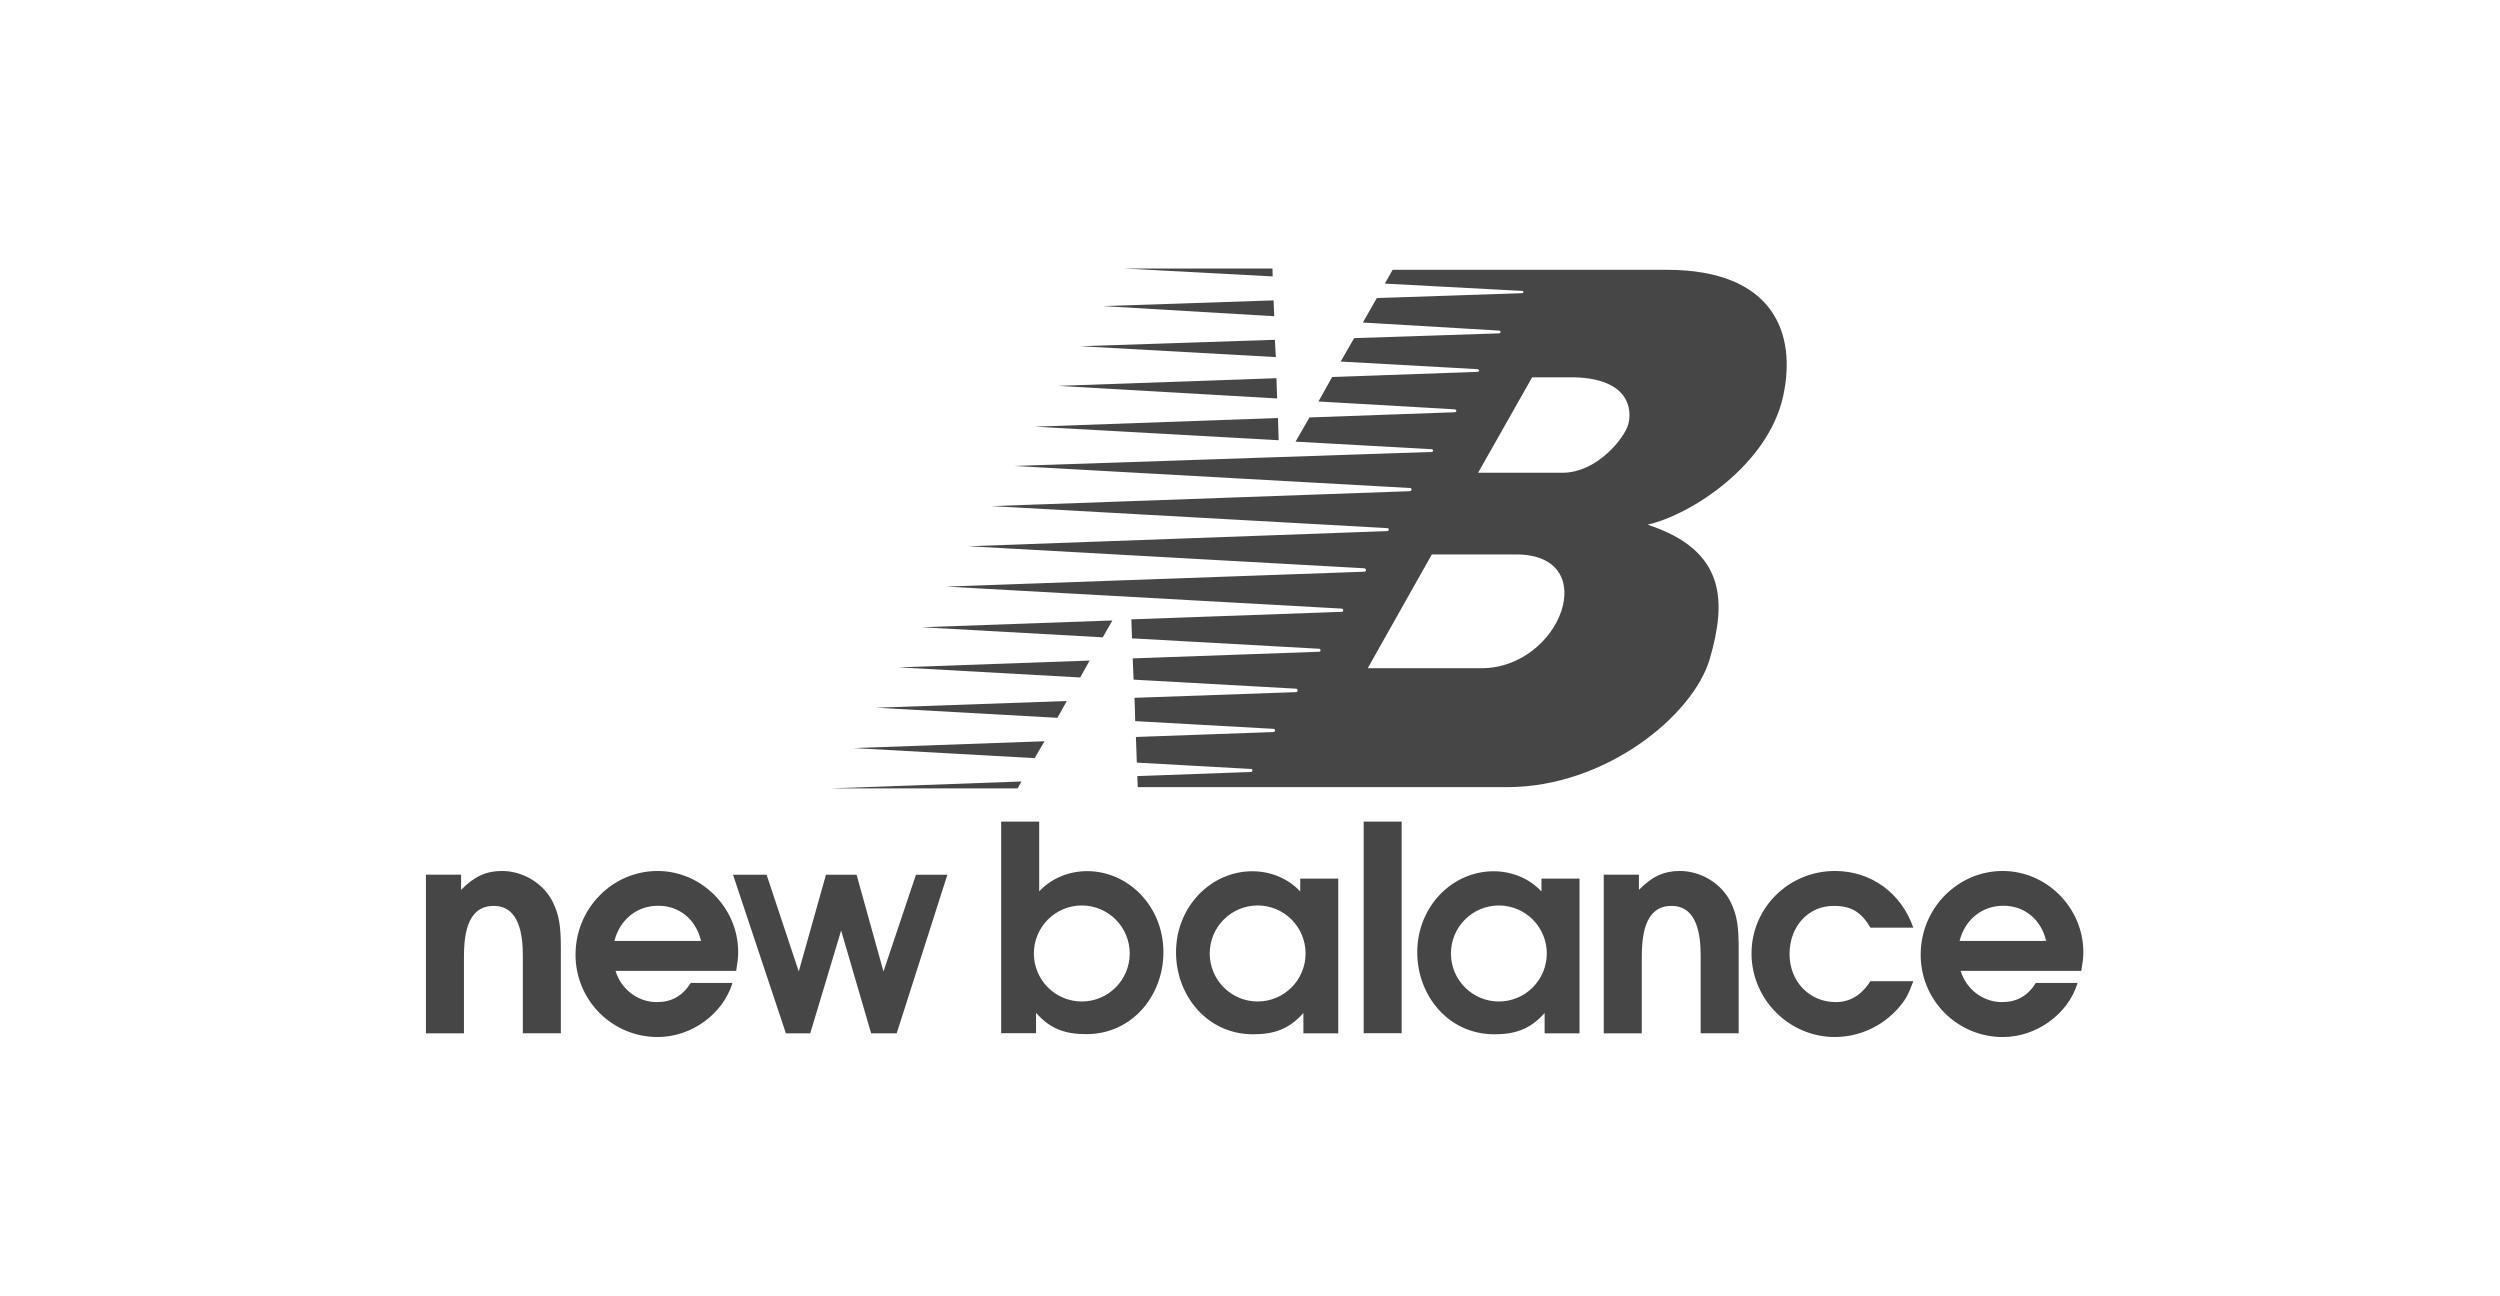 <svg width="270" height="140" viewBox="0 0 270 140" fill="none" xmlns="http://www.w3.org/2000/svg">
<path fill-rule="evenodd" clip-rule="evenodd" d="M120.139 67.009L99.559 67.743L119.1 68.831L120.139 67.009ZM117.677 71.34L97.049 72.075L116.662 73.167L117.677 71.34ZM115.216 75.709L94.613 76.433L114.202 77.524L115.216 75.709ZM112.805 80.055L92.176 80.791L111.743 81.879L112.805 80.055ZM138.022 45.144L111.755 46.081L138.097 47.547L138.022 45.144ZM137.856 40.845L114.259 41.674L137.93 43.034L137.856 40.845ZM137.687 36.698L116.663 37.391L137.789 38.566L137.687 36.698ZM137.546 32.441L119.117 33.059L137.618 34.153L137.546 32.441ZM137.426 29H121.398L137.45 29.853L137.426 29ZM110.319 84.399L89.74 85.145H109.899L110.319 84.399Z" fill="#464646"/>
<path fill-rule="evenodd" clip-rule="evenodd" d="M180.062 29.139H150.404L149.563 30.63L164.404 31.419C164.578 31.419 164.578 31.666 164.329 31.666L148.698 32.189L147.19 34.833L161.93 35.705C162.128 35.73 162.079 36.002 161.906 36.002L146.248 36.517L144.791 39.048L159.507 39.867C159.829 39.892 159.829 40.165 159.507 40.165L143.876 40.714L142.392 43.361L157.059 44.203C157.38 44.228 157.356 44.525 157.059 44.525L141.427 45.083L139.917 47.697L154.609 48.515C154.831 48.54 154.857 48.813 154.56 48.813L109.518 50.324L152.26 52.703C152.53 52.703 152.507 53.05 152.209 53.05L107.094 54.66L149.836 57.038C150.034 57.038 150.083 57.36 149.786 57.36L104.596 58.995L147.338 61.374C147.512 61.399 147.684 61.721 147.314 61.745L102.197 63.354L144.938 65.731C145.061 65.756 145.184 66.078 144.889 66.078L122.182 66.889L122.256 68.942L142.489 70.068C142.637 70.093 142.711 70.39 142.438 70.39L122.331 71.106L122.43 73.402L139.992 74.379C140.164 74.404 140.239 74.751 139.941 74.751L122.528 75.364L122.604 77.883L137.569 78.716C137.741 78.74 137.791 79.062 137.494 79.062L122.678 79.592L122.777 82.363L135.144 83.051C135.318 83.076 135.318 83.374 135.07 83.374L122.827 83.818L122.876 85.009H162.799C173.384 85.009 182.881 77.279 184.663 71.134C186.445 64.99 186.445 59.441 177.936 56.666C182.686 55.576 190.946 50.21 192.579 42.791C194.06 36.051 191.588 29.164 180.062 29.139ZM159.981 72.168H147.713L154.638 59.88H163.741C173.14 59.88 168.588 72.168 159.981 72.168ZM175.859 45.806C175.463 47.292 172.493 51.058 168.736 51.058H159.634L165.47 40.752H170.121C176.056 40.95 176.254 44.32 175.859 45.806ZM225 102.816C225 98.054 221.048 94.066 216.293 94.066C211.416 94.066 207.434 98.117 207.434 103.095C207.429 104.266 207.655 105.426 208.1 106.509C208.546 107.591 209.2 108.575 210.027 109.403C210.854 110.231 211.836 110.887 212.917 111.332C213.998 111.778 215.156 112.005 216.325 112C219.935 112 223.362 109.526 224.381 106.156H219.874C218.978 107.578 217.807 108.227 216.2 108.227C214.163 108.227 212.343 106.835 211.755 104.856H224.782C224.938 103.899 225 103.434 225 102.816ZM211.633 101.624C212.219 99.305 214.072 97.82 216.356 97.82C218.641 97.82 220.431 99.274 220.986 101.624H211.633ZM166.478 94.891V96.279C165.183 94.888 163.306 94.096 161.298 94.096C156.853 94.096 153.063 97.899 153.063 102.847C153.063 107.515 156.416 111.702 161.386 111.702C163.578 111.702 165.245 111.195 166.819 109.402V111.597H170.587V94.891H166.478ZM161.877 108.161C160.504 108.161 159.188 107.615 158.217 106.642C157.246 105.67 156.701 104.351 156.701 102.976C156.701 101.601 157.246 100.282 158.217 99.309C159.188 98.337 160.504 97.791 161.877 97.791C163.25 97.791 164.567 98.337 165.538 99.309C166.508 100.282 167.054 101.601 167.054 102.976C167.054 104.351 166.508 105.67 165.538 106.642C164.567 107.615 163.25 108.161 161.877 108.161ZM54.212 94.065C52.515 94.065 51.218 94.652 49.797 96.106V94.467H46V111.597H50.106V103.526C50.106 101.332 50.291 97.837 53.316 97.837C56.156 97.837 56.465 101.114 56.465 103.217V111.596H60.571V102.413C60.571 100.001 60.386 98.857 59.737 97.496C58.781 95.456 56.527 94.065 54.212 94.065ZM79.723 102.816C79.723 98.054 75.772 94.066 71.018 94.066C66.14 94.066 62.158 98.117 62.158 103.095C62.153 104.266 62.38 105.426 62.825 106.508C63.27 107.591 63.925 108.575 64.751 109.402C65.578 110.23 66.56 110.886 67.64 111.332C68.721 111.778 69.879 112.005 71.048 112C74.66 112 78.086 109.526 79.105 106.156H74.599C73.703 107.578 72.53 108.227 70.925 108.227C68.888 108.227 67.066 106.835 66.48 104.856H79.506C79.662 103.899 79.723 103.434 79.723 102.816ZM66.357 101.624C66.944 99.305 68.796 97.82 71.081 97.82C73.365 97.82 75.156 99.274 75.712 101.624H66.357ZM147.276 111.583H151.381V88.732H147.276V111.583ZM181.418 94.065C179.72 94.065 178.423 94.652 177.003 96.106V94.467H173.205V111.597H177.313V103.526C177.313 101.332 177.497 97.837 180.523 97.837C183.361 97.837 183.671 101.114 183.671 103.217V111.596H187.777V102.413C187.777 100.001 187.592 98.857 186.944 97.496C185.987 95.456 183.734 94.065 181.418 94.065ZM198.026 97.838C199.908 97.838 200.988 98.457 202.008 100.187H206.637C205.372 96.508 202.131 94.065 198.179 94.065C193.178 94.065 189.164 98.053 189.164 102.97C189.164 107.917 193.208 111.999 198.179 111.999C199.447 111.992 200.699 111.722 201.857 111.206C203.016 110.69 204.054 109.938 204.908 108.999C205.773 108.041 206.082 107.484 206.637 105.97H202.008C201.049 107.454 199.816 108.226 198.273 108.226C195.4 108.226 193.272 106 193.272 103.031C193.272 100.033 195.309 97.838 198.026 97.838ZM95.416 104.919L92.508 94.468H89.205L86.266 104.919L82.79 94.468H79.167L84.877 111.597H87.507L90.842 100.498L94.082 111.597H96.843L102.318 94.468H98.924L95.416 104.919ZM117.413 94.083C115.407 94.083 113.53 94.874 112.233 96.265V88.733H108.127V111.583H111.893V109.388C113.468 111.181 115.134 111.687 117.326 111.687C122.297 111.687 125.649 107.501 125.649 102.832C125.65 97.885 121.859 94.083 117.413 94.083ZM116.834 108.161C115.461 108.161 114.145 107.615 113.174 106.642C112.203 105.67 111.658 104.351 111.658 102.976C111.658 101.601 112.203 100.282 113.174 99.309C114.145 98.337 115.461 97.791 116.834 97.791C118.207 97.791 119.524 98.337 120.495 99.309C121.466 100.282 122.011 101.601 122.011 102.976C122.011 104.351 121.466 105.67 120.495 106.642C119.524 107.615 118.207 108.161 116.834 108.161ZM140.426 94.891V96.279C139.13 94.888 137.254 94.096 135.246 94.096C130.801 94.096 127.01 97.899 127.01 102.847C127.01 107.515 130.363 111.702 135.333 111.702C137.525 111.702 139.191 111.195 140.766 109.402V111.597H144.532V94.891H140.426ZM135.826 108.161C134.453 108.161 133.137 107.615 132.166 106.642C131.195 105.67 130.65 104.351 130.65 102.976C130.65 101.601 131.195 100.282 132.166 99.309C133.137 98.337 134.453 97.791 135.826 97.791C137.199 97.791 138.516 98.337 139.487 99.309C140.457 100.282 141.003 101.601 141.003 102.976C141.003 104.351 140.457 105.67 139.487 106.642C138.516 107.615 137.199 108.161 135.826 108.161Z" fill="#464646"/>
</svg>
